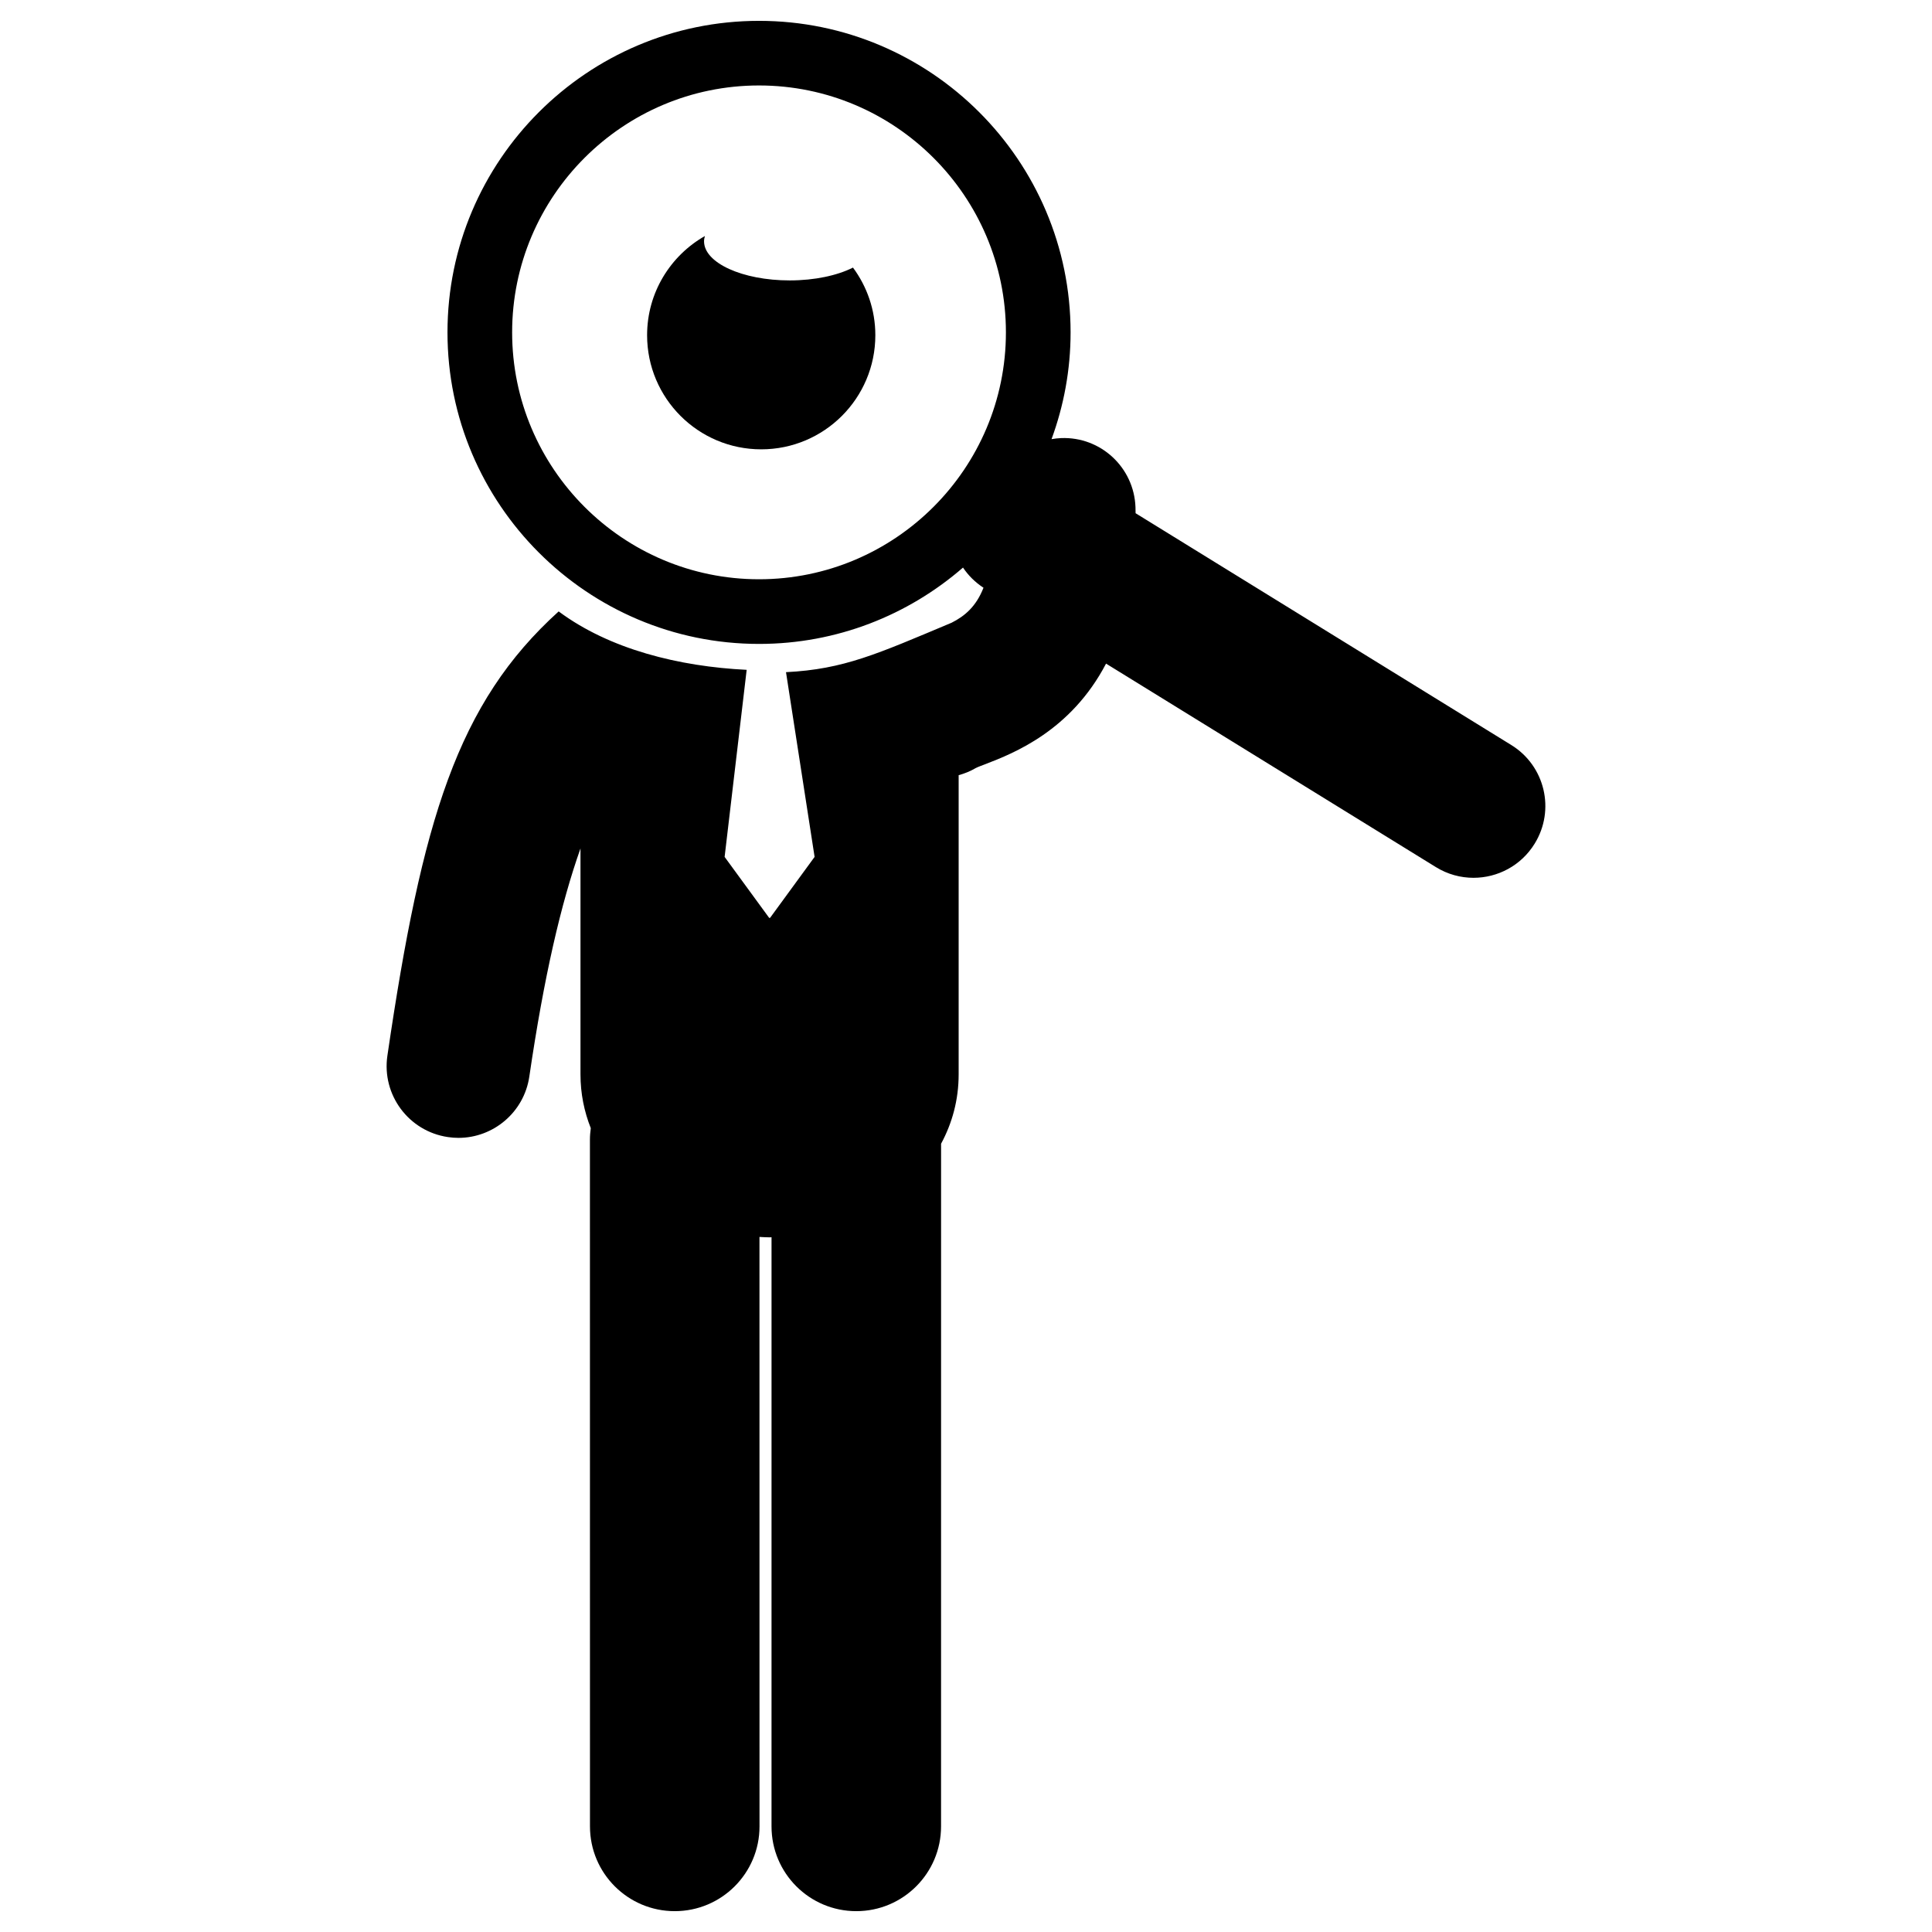 <?xml version="1.0" encoding="utf-8"?>
<!-- Generator: Adobe Illustrator 16.0.0, SVG Export Plug-In . SVG Version: 6.00 Build 0)  -->
<!DOCTYPE svg PUBLIC "-//W3C//DTD SVG 1.1//EN" "http://www.w3.org/Graphics/SVG/1.1/DTD/svg11.dtd">
<svg version="1.1" id="Layer_2" xmlns="http://www.w3.org/2000/svg" xmlns:xlink="http://www.w3.org/1999/xlink" x="0px" y="0px"
	 width="126px" height="126px" viewBox="0 0 126 126" enable-background="new 0 0 126 126" xml:space="preserve">
<g>
	<path d="M98.563,48.589L74.06,33.471c-0.003-0.135-0.002-0.263-0.007-0.399c-0.096-2.582-2.259-4.601-4.849-4.501
		c-0.213,0.008-0.42,0.034-0.625,0.069c0.798-2.174,1.242-4.517,1.242-6.963c0-11.204-9.115-20.317-20.319-20.317
		c-11.203,0-20.318,9.113-20.318,20.317s9.115,20.318,20.318,20.318c5.085,0,9.735-1.882,13.303-4.979
		c0.342,0.512,0.791,0.96,1.336,1.315c-0.485,1.238-1.233,1.854-2.078,2.281c-4.859,2.041-7.027,3.036-10.802,3.225l1.865,12.048
		l-2.905,3.977h-0.057l-2.906-3.977l1.438-12.2c-4.404-0.217-8.934-1.334-12.261-3.81c-6.608,5.978-8.913,13.586-11.17,28.976
		c-0.375,2.556,1.394,4.932,3.949,5.306c0.231,0.035,0.459,0.052,0.685,0.052c2.283,0,4.282-1.675,4.623-4.001
		c0.956-6.515,2.062-11.276,3.336-14.874v14.73c0,1.259,0.244,2.434,0.672,3.512c-0.033,0.244-0.056,0.489-0.056,0.742l0.003,44.795
		c0,3.055,2.476,5.528,5.529,5.528s5.529-2.475,5.528-5.528l-0.003-38.443c0.219,0.01,0.438,0.026,0.658,0.026
		c0.043,0,0.086-0.004,0.129-0.005l-0.001,38.422c0,3.054,2.475,5.528,5.528,5.528c0,0,0,0,0,0c3.053,0,5.528-2.475,5.528-5.528
		l0.002-44.521c0.725-1.343,1.146-2.861,1.146-4.527v-19.51c0.385-0.104,0.764-0.259,1.127-0.471
		c0.176-0.086,0.392-0.161,0.629-0.253c1.811-0.701,5.559-2.157,7.857-6.552l21.513,13.272c0.765,0.473,1.613,0.697,2.451,0.697
		c1.569,0,3.102-0.788,3.986-2.223C101.445,52.827,100.762,49.944,98.563,48.589z M49.501,37.778
		c-8.878,0-16.101-7.223-16.101-16.102c0-8.878,7.223-16.102,16.101-16.102c8.878,0,16.102,7.224,16.102,16.102
		C65.603,30.556,58.379,37.778,49.501,37.778z"/>
	<path d="M51.501,18.288c-3.084,0-5.585-1.142-5.585-2.551c0-0.117,0.023-0.231,0.057-0.345c-2.25,1.28-3.771,3.695-3.771,6.469
		c0,4.11,3.332,7.443,7.442,7.443s7.443-3.333,7.443-7.443c0-1.653-0.545-3.175-1.458-4.41
		C54.608,17.965,53.139,18.288,51.501,18.288z"/>
</g>
</svg>
